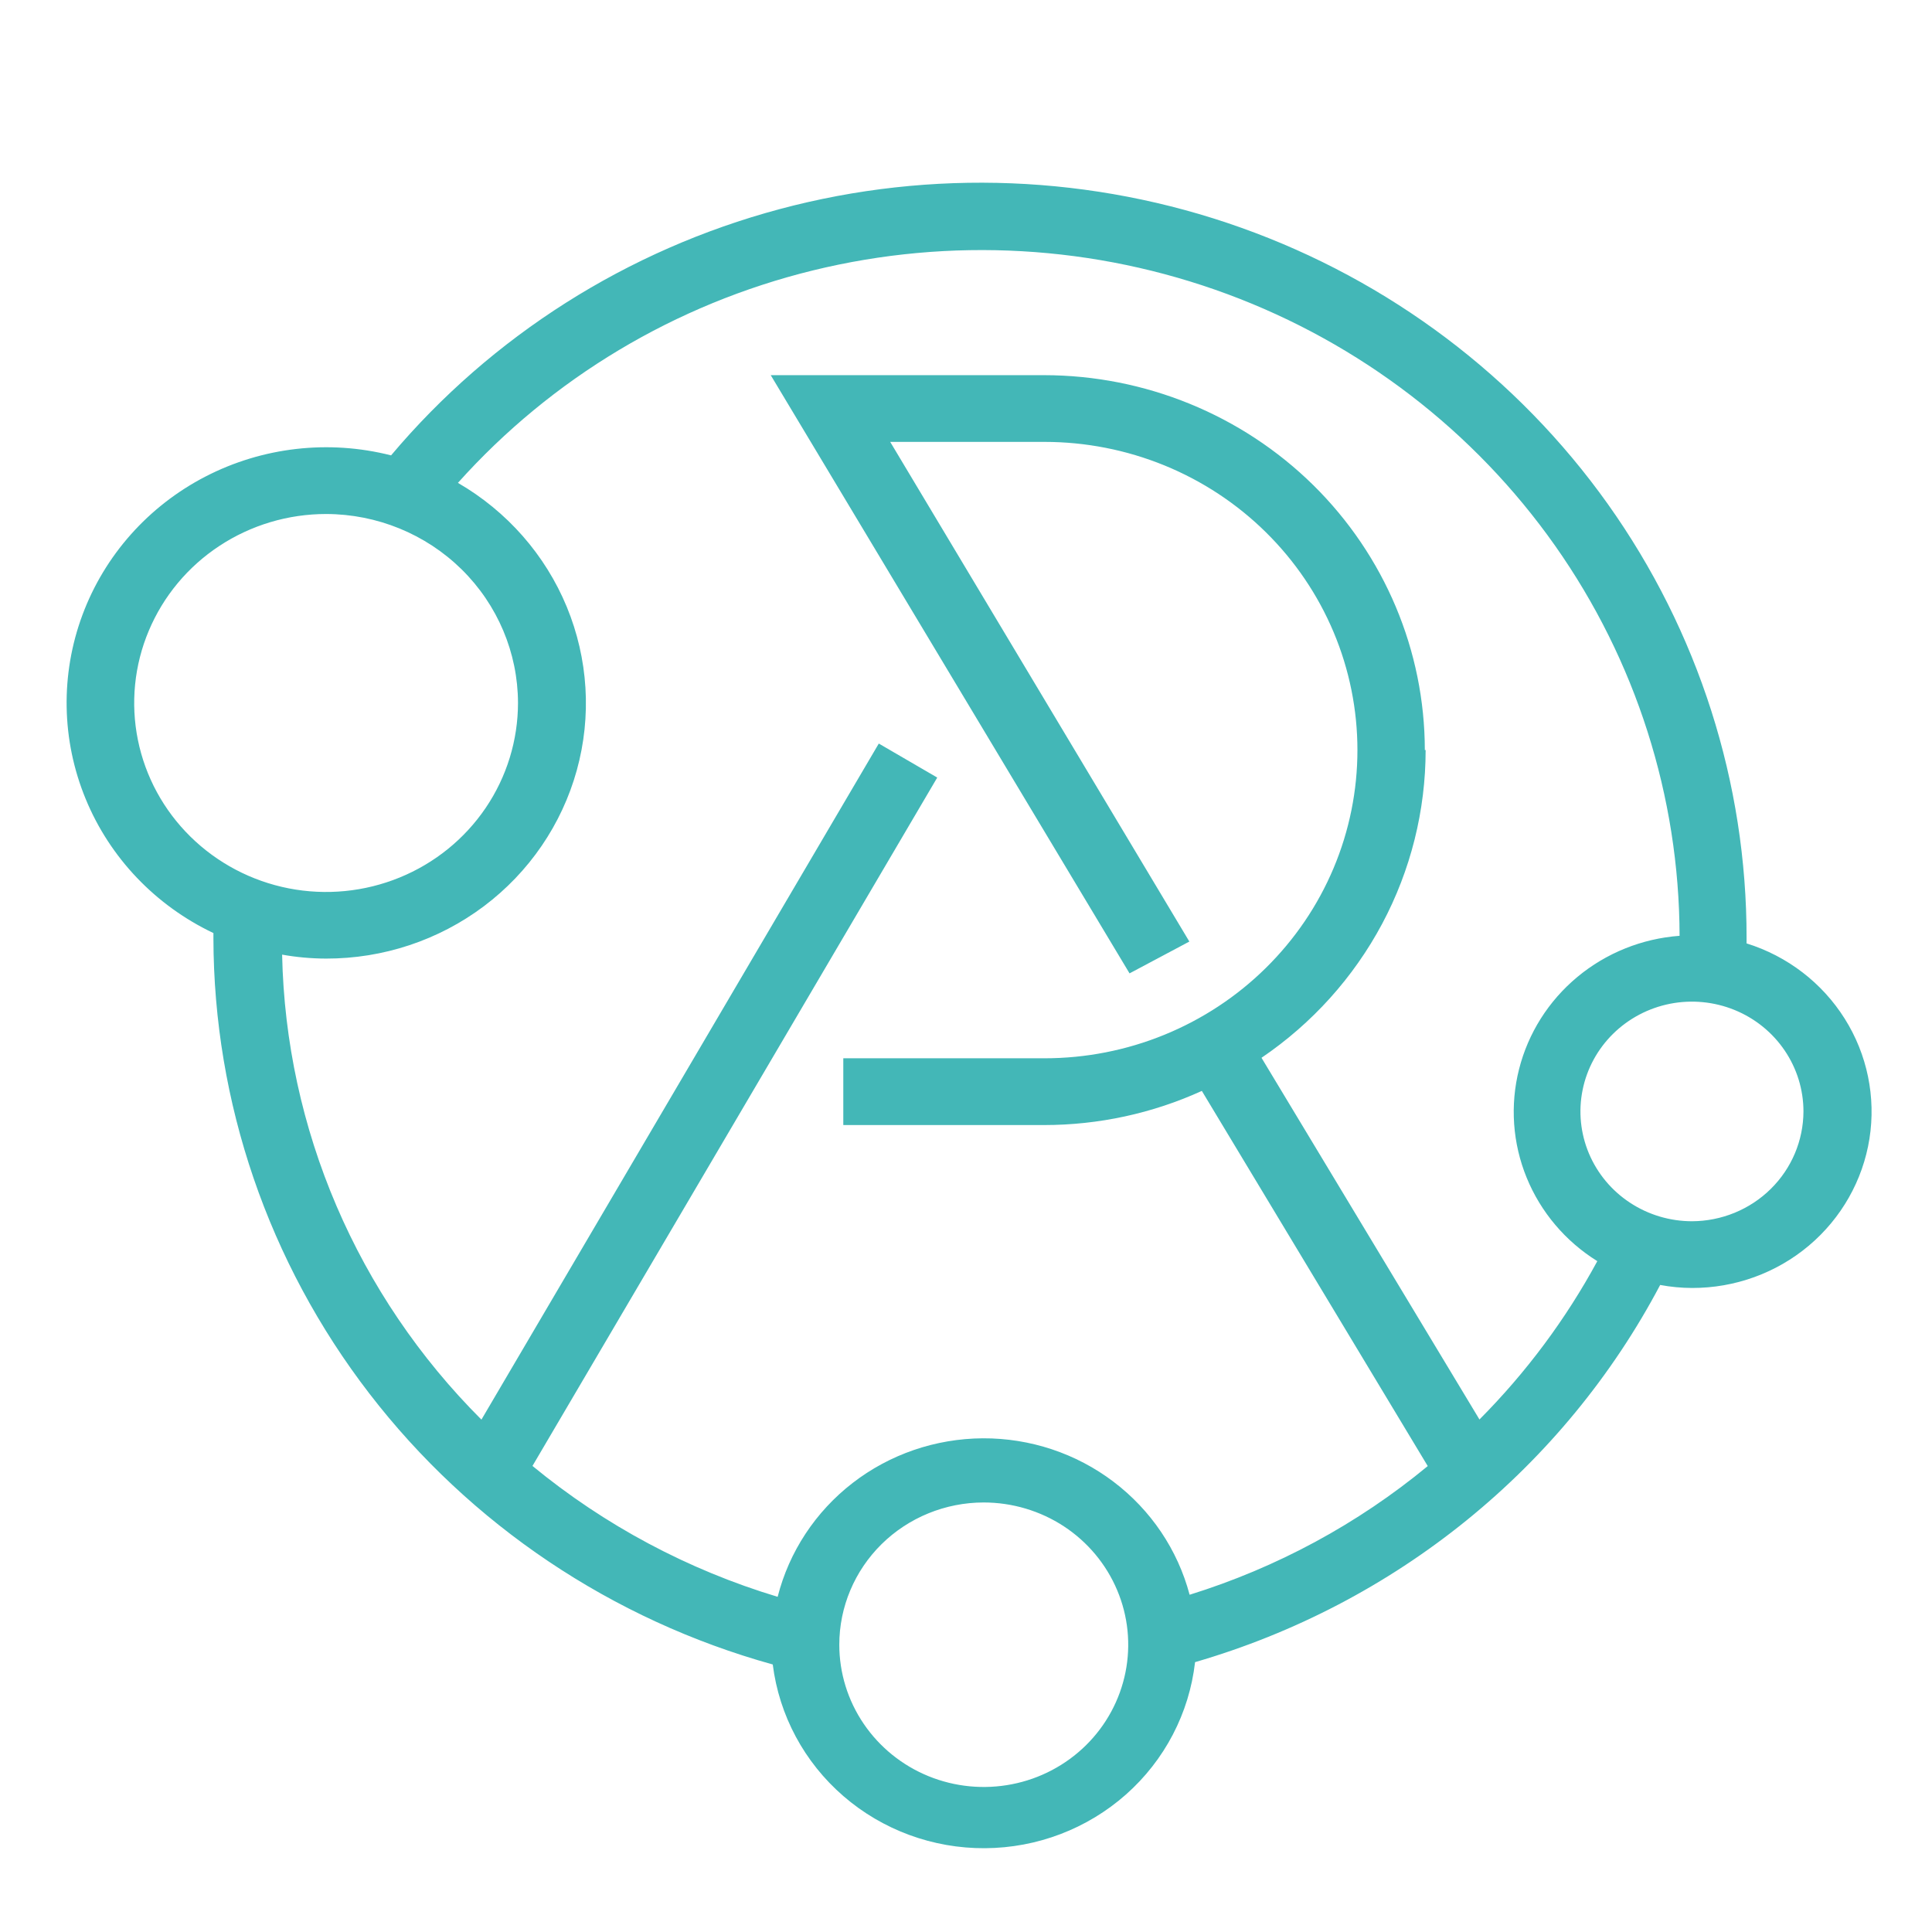 <svg width="43" height="43" viewBox="0 0 43 43" fill="none" xmlns="http://www.w3.org/2000/svg">
<mask id="mask0_1906_296" style="mask-type:alpha" maskUnits="userSpaceOnUse" x="0" y="0" width="43" height="43">
<rect width="43" height="43" fill="#D9D9D9"/>
</mask>
<g mask="url(#mask0_1906_296)">
<path d="M38.873 21V20.878C38.877 17.422 37.799 14.05 35.786 11.22C33.772 8.39 30.921 6.242 27.621 5.067C24.322 3.892 20.734 3.748 17.349 4.655C13.963 5.562 10.944 7.476 8.704 10.135C7.316 9.782 5.844 9.95 4.574 10.606C3.304 11.262 2.328 12.36 1.835 13.686C1.342 15.012 1.367 16.471 1.906 17.78C2.444 19.089 3.458 20.153 4.75 20.767C4.75 20.802 4.75 20.837 4.75 20.875C4.755 24.537 5.974 28.098 8.221 31.016C10.467 33.934 13.619 36.052 17.199 37.046C17.341 38.179 17.9 39.221 18.771 39.975C19.642 40.729 20.763 41.142 21.922 41.135C23.081 41.129 24.198 40.703 25.06 39.94C25.922 39.177 26.469 38.128 26.598 36.994C28.808 36.352 30.865 35.278 32.643 33.836C34.422 32.394 35.887 30.612 36.95 28.599C37.184 28.643 37.422 28.665 37.66 28.666C38.612 28.668 39.534 28.334 40.258 27.725C40.982 27.115 41.461 26.271 41.608 25.344C41.754 24.417 41.559 23.469 41.057 22.672C40.556 21.875 39.781 21.28 38.873 20.997M21.892 33.44C22.529 33.44 23.15 33.625 23.68 33.972C24.209 34.32 24.621 34.814 24.865 35.393C25.109 35.971 25.173 36.608 25.049 37.222C24.925 37.837 24.619 38.401 24.17 38.844C23.72 39.287 23.148 39.589 22.524 39.711C21.9 39.834 21.253 39.771 20.666 39.532C20.078 39.292 19.576 38.886 19.223 38.366C18.869 37.845 18.68 37.233 18.68 36.606C18.68 35.767 19.019 34.962 19.621 34.368C20.223 33.775 21.04 33.441 21.892 33.44ZM37.66 27.181C37.169 27.181 36.689 27.038 36.281 26.77C35.872 26.502 35.554 26.121 35.365 25.674C35.177 25.228 35.127 24.736 35.223 24.262C35.318 23.788 35.554 23.352 35.901 23.01C36.248 22.668 36.69 22.435 37.172 22.34C37.653 22.246 38.152 22.294 38.606 22.479C39.06 22.664 39.447 22.977 39.72 23.379C39.993 23.781 40.139 24.253 40.139 24.737C40.137 25.384 39.876 26.004 39.411 26.462C38.947 26.92 38.317 27.178 37.66 27.181ZM31.712 16.695C31.71 14.482 30.816 12.361 29.228 10.796C27.639 9.232 25.485 8.352 23.238 8.35H17.154L25.14 21.664L26.471 20.956L19.813 9.835H23.247C24.162 9.835 25.068 10.013 25.913 10.357C26.758 10.702 27.526 11.207 28.172 11.844C28.819 12.481 29.332 13.238 29.682 14.07C30.032 14.902 30.212 15.794 30.212 16.695C30.212 17.596 30.032 18.488 29.682 19.32C29.332 20.152 28.819 20.908 28.172 21.545C27.526 22.182 26.758 22.687 25.913 23.032C25.068 23.377 24.162 23.554 23.247 23.554H18.769V25.04H23.238C24.451 25.04 25.649 24.781 26.749 24.28L31.777 32.63C30.218 33.918 28.417 34.891 26.477 35.494C26.211 34.492 25.614 33.607 24.781 32.977C23.948 32.346 22.925 32.007 21.874 32.012C20.823 32.018 19.804 32.367 18.977 33.006C18.151 33.645 17.563 34.536 17.308 35.54C15.31 34.938 13.454 33.947 11.851 32.627L20.86 17.306L19.559 16.549L10.715 31.596C7.947 28.832 6.36 25.129 6.279 21.247C6.602 21.305 6.929 21.334 7.258 21.335C8.526 21.337 9.759 20.928 10.768 20.171C11.776 19.414 12.503 18.351 12.837 17.146C13.171 15.941 13.092 14.662 12.614 13.505C12.136 12.349 11.285 11.38 10.192 10.747C12.277 8.418 15.032 6.769 18.091 6.019C21.15 5.269 24.369 5.453 27.32 6.547C30.27 7.641 32.813 9.593 34.61 12.144C36.407 14.694 37.374 17.723 37.382 20.828C36.545 20.89 35.749 21.21 35.108 21.743C34.466 22.276 34.012 22.995 33.809 23.797C33.606 24.599 33.665 25.444 33.978 26.21C34.291 26.977 34.841 27.628 35.551 28.069C34.851 29.36 33.968 30.547 32.928 31.593L28.077 23.543C29.204 22.778 30.125 21.755 30.762 20.561C31.398 19.368 31.73 18.04 31.73 16.692M11.529 15.643C11.529 16.475 11.279 17.289 10.81 17.981C10.341 18.673 9.675 19.212 8.894 19.531C8.114 19.85 7.255 19.934 6.426 19.772C5.598 19.61 4.836 19.209 4.239 18.621C3.641 18.033 3.234 17.284 3.069 16.468C2.904 15.652 2.988 14.806 3.312 14.037C3.635 13.269 4.182 12.611 4.885 12.149C5.587 11.687 6.413 11.44 7.258 11.44C8.389 11.442 9.474 11.885 10.275 12.673C11.075 13.461 11.526 14.529 11.529 15.643Z" fill="#43B7B7"/>
</g>
</svg>
